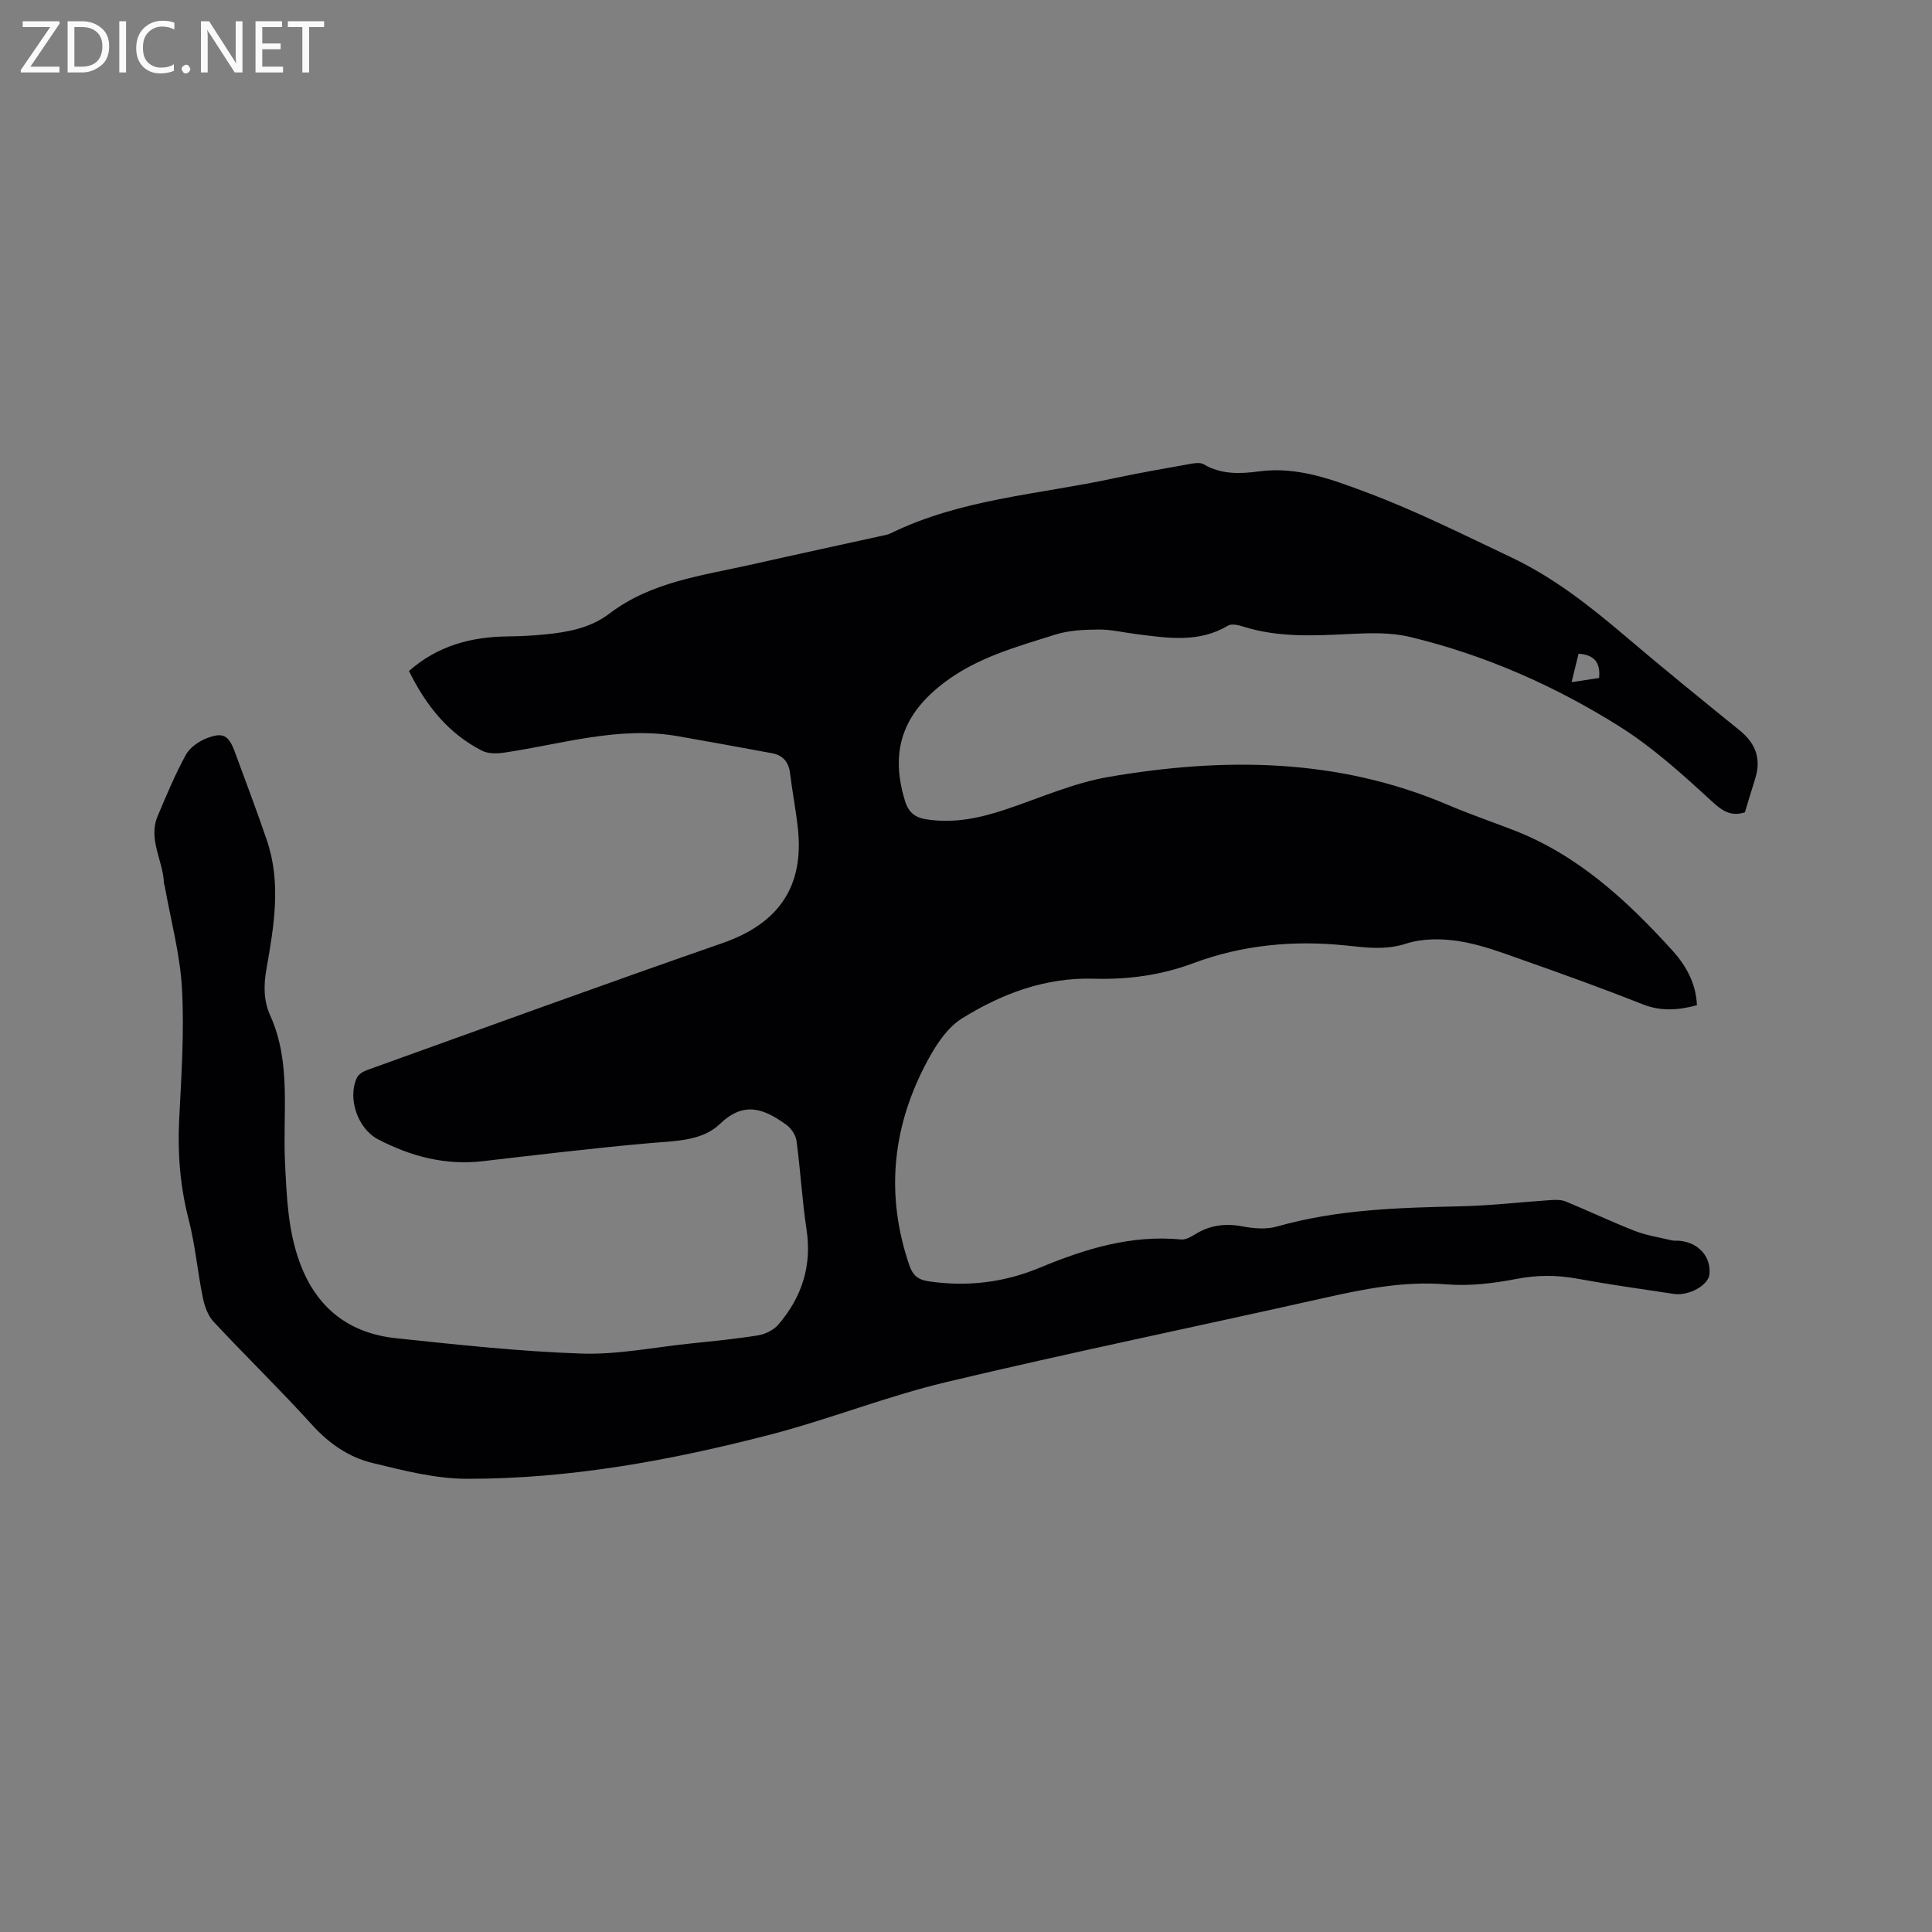 <svg enable-background="new 0 0 400 400" viewBox="0 0 400 400" xmlns="http://www.w3.org/2000/svg"><rect x="0" y="0" width="400" height="400" fill="#808080" stroke="none"/><path d="m84.67 138.92c6.02-5.28 12.93-7.07 20.46-7.16 2.54-.03 5.09-.15 7.62-.4 4.77-.47 9.47-1.31 13.42-4.32 8.7-6.63 19.25-7.86 29.43-10.16 8.88-2.01 17.79-3.92 26.68-5.88.72-.16 1.49-.27 2.14-.59 14.54-7.12 30.62-8.03 46.09-11.36 5.18-1.11 10.4-2.02 15.61-2.95 1.01-.18 2.31-.43 3.08.02 3.64 2.15 7.58 2 11.44 1.48 7.93-1.08 15.2 1.69 22.21 4.31 10.28 3.84 20.15 8.8 30.09 13.51 8.58 4.07 16.01 9.88 23.23 16.01 7.9 6.72 15.95 13.26 24.01 19.79 3.38 2.75 4.5 5.93 3.19 10.07-.73 2.31-1.42 4.62-2.11 6.9-3.08.97-4.84-.45-7.1-2.52-5.9-5.42-11.94-10.89-18.68-15.15-13.48-8.5-28.05-14.93-43.61-18.66-3.91-.94-8.18-.81-12.25-.61-7.53.37-15.01.79-22.34-1.56-.96-.31-2.33-.59-3.06-.15-6.06 3.62-12.48 2.56-18.9 1.75-2.63-.33-5.26-.97-7.88-.95-3 .02-6.14.16-8.97 1.05-7.95 2.51-16.04 4.7-22.91 9.88-8.69 6.55-11.35 14.26-8.19 24.55.73 2.38 2.08 3.45 4.4 3.81 5.84.92 11.35-.31 16.83-2.17 6.91-2.34 13.73-5.36 20.84-6.59 23.81-4.1 47.43-3.97 70.21 5.72 4.48 1.91 9.09 3.5 13.63 5.25 13.35 5.14 23.51 14.54 32.91 24.88 2.86 3.15 4.95 6.84 5.14 11.4-3.9 1.05-7.47 1.3-11.28-.21-8.34-3.31-16.8-6.35-25.27-9.33-4.18-1.48-8.42-3.06-12.76-3.73-3.54-.55-7.51-.57-10.87.51-4.3 1.39-8.32.83-12.51.39-10.8-1.12-21.41-.13-31.61 3.68-6.68 2.5-13.57 3.4-20.55 3.2-10.09-.3-19.08 3.12-27.29 8.21-3.42 2.12-5.94 6.34-7.86 10.11-6.69 13.14-7.9 26.85-3.08 40.96.69 2.03 1.7 3.02 3.95 3.36 7.98 1.2 15.69.27 23.06-2.8 9.4-3.9 18.91-6.85 29.28-5.85.92.09 2.02-.53 2.88-1.06 3.04-1.89 6.2-2.32 9.74-1.66 2.34.44 4.98.68 7.22.04 12.49-3.56 25.27-3.9 38.11-4.19 6.22-.14 12.42-.88 18.63-1.29 1.02-.07 2.15-.08 3.06.3 4.79 1.97 9.47 4.21 14.3 6.09 2.42.94 5.06 1.34 7.62 1.95.51.12 1.06.04 1.58.09 3.96.34 6.61 3.29 6.24 6.95-.22 2.25-4.26 4.52-7.39 4.05-6.7-1-13.41-1.96-20.08-3.17-4.23-.77-8.28-.75-12.55.08-4.72.91-9.68 1.51-14.44 1.11-8.85-.73-17.24 1-25.74 2.91-25.93 5.82-51.97 11.18-77.82 17.33-12.33 2.94-24.21 7.7-36.49 10.89-20.54 5.32-41.42 9.16-62.72 9.13-6.55-.01-13.18-1.72-19.62-3.29-4.85-1.18-8.93-3.99-12.42-7.84-6.62-7.3-13.7-14.18-20.43-21.39-1.17-1.26-1.86-3.2-2.22-4.95-1.1-5.38-1.57-10.91-2.94-16.22-1.77-6.86-2.32-13.71-1.96-20.75.45-9 1.07-18.05.58-27.02-.39-7.13-2.32-14.18-3.58-21.27-.04-.21-.15-.41-.16-.61-.16-4.65-3.33-9.05-1.3-13.86 1.8-4.28 3.6-8.58 5.81-12.65.82-1.51 2.63-2.8 4.29-3.45 3.45-1.36 4.61-.65 5.9 2.86 2.23 6.06 4.52 12.1 6.6 18.21 3.03 8.88 1.48 17.83-.08 26.71-.59 3.35-.61 6.49.79 9.61 4.42 9.79 2.55 20.24 3.06 30.41.35 7.11.58 14.14 3.13 20.94 3.5 9.32 10.22 14.44 19.88 15.46 12.74 1.34 25.51 2.73 38.29 3.17 7.45.26 14.96-1.28 22.44-2.06 4.74-.5 9.5-.95 14.2-1.71 1.5-.24 3.23-1.1 4.2-2.23 4.85-5.66 6.99-12.14 5.83-19.72-.92-6.07-1.25-12.23-2.07-18.32-.16-1.21-1.13-2.63-2.15-3.36-4.44-3.17-8.62-5.03-13.68-.16-3.73 3.59-9.27 3.53-14.41 3.98-11.59 1.02-23.14 2.41-34.7 3.75-7.78.9-14.94-.99-21.74-4.55-4.17-2.18-6.33-8.51-4.34-12.72.34-.72 1.31-1.31 2.12-1.6 24.49-8.81 48.95-17.72 73.54-26.27 11.62-4.04 16.99-11.66 15.63-23.88-.42-3.79-1.15-7.54-1.61-11.32-.29-2.31-1.5-3.71-3.71-4.12-6.44-1.21-12.9-2.35-19.35-3.5-12.37-2.2-24.17 1.62-36.17 3.38-1.49.22-3.3.24-4.57-.42-7.06-3.6-11.66-9.5-15.1-16.49zm240.71 2.31c2.14-.32 3.92-.59 5.7-.86.31-3.41-1.16-4.79-4.25-5.03-.47 1.89-.9 3.62-1.45 5.89z" fill="#010104"/><g fill="#fbfafa"><path d="m12.4 4.8-6.1 9h6v1.2h-8v-.5l6.1-8.9h-5.7v-1.2h7.6v.4z"/><path d="m14 15v-10.6h3c1.6 0 2.9.5 4 1.4s1.6 2.2 1.6 3.8-.5 3-1.6 3.9-2.4 1.5-4 1.5zm1.4-9.4v8.2h1.6c1.3 0 2.4-.4 3.1-1.1s1.1-1.8 1.1-3.1-.4-2.3-1.2-3-1.8-1-3.1-1z"/><path d="m26.1 4.4v10.6h-1.4v-10.6z"/><path d="m36.1 14.6c-.8.4-1.8.6-2.9.6-1.5 0-2.7-.5-3.6-1.4s-1.4-2.2-1.4-3.8c0-1.7.5-3.1 1.5-4.1s2.3-1.6 3.9-1.6c1 0 1.8.1 2.5.4v1.4c-.8-.4-1.6-.6-2.5-.6-1.2 0-2.1.4-2.9 1.2s-1.1 1.8-1.1 3.2c0 1.3.3 2.3 1 3s1.6 1.1 2.7 1.1c1 0 2-.2 2.7-.7v1.3z"/><path d="m37.6 14.3c0-.2.1-.5.3-.6s.4-.3.6-.3c.3 0 .5.1.6.3s.3.4.3.6-.1.4-.3.6-.4.3-.6.3c-.3 0-.5-.1-.6-.3s-.3-.4-.3-.6z"/><path d="m50.2 15h-1.6l-5.3-8.2c-.2-.2-.3-.5-.4-.7 0 .2.1.7.1 1.5v7.4h-1.4v-10.6h1.7l5.2 8.1c.2.4.4.6.4.7 0-.3-.1-.8-.1-1.5v-7.3h1.4z"/><path d="m58.6 15h-5.7v-10.6h5.5v1.2h-4.1v3.4h3.8v1.2h-3.8v3.6h4.3z"/><path d="m67.1 5.6h-3.1v9.4h-1.4v-9.4h-3v-1.2h7.5z"/></g></svg>